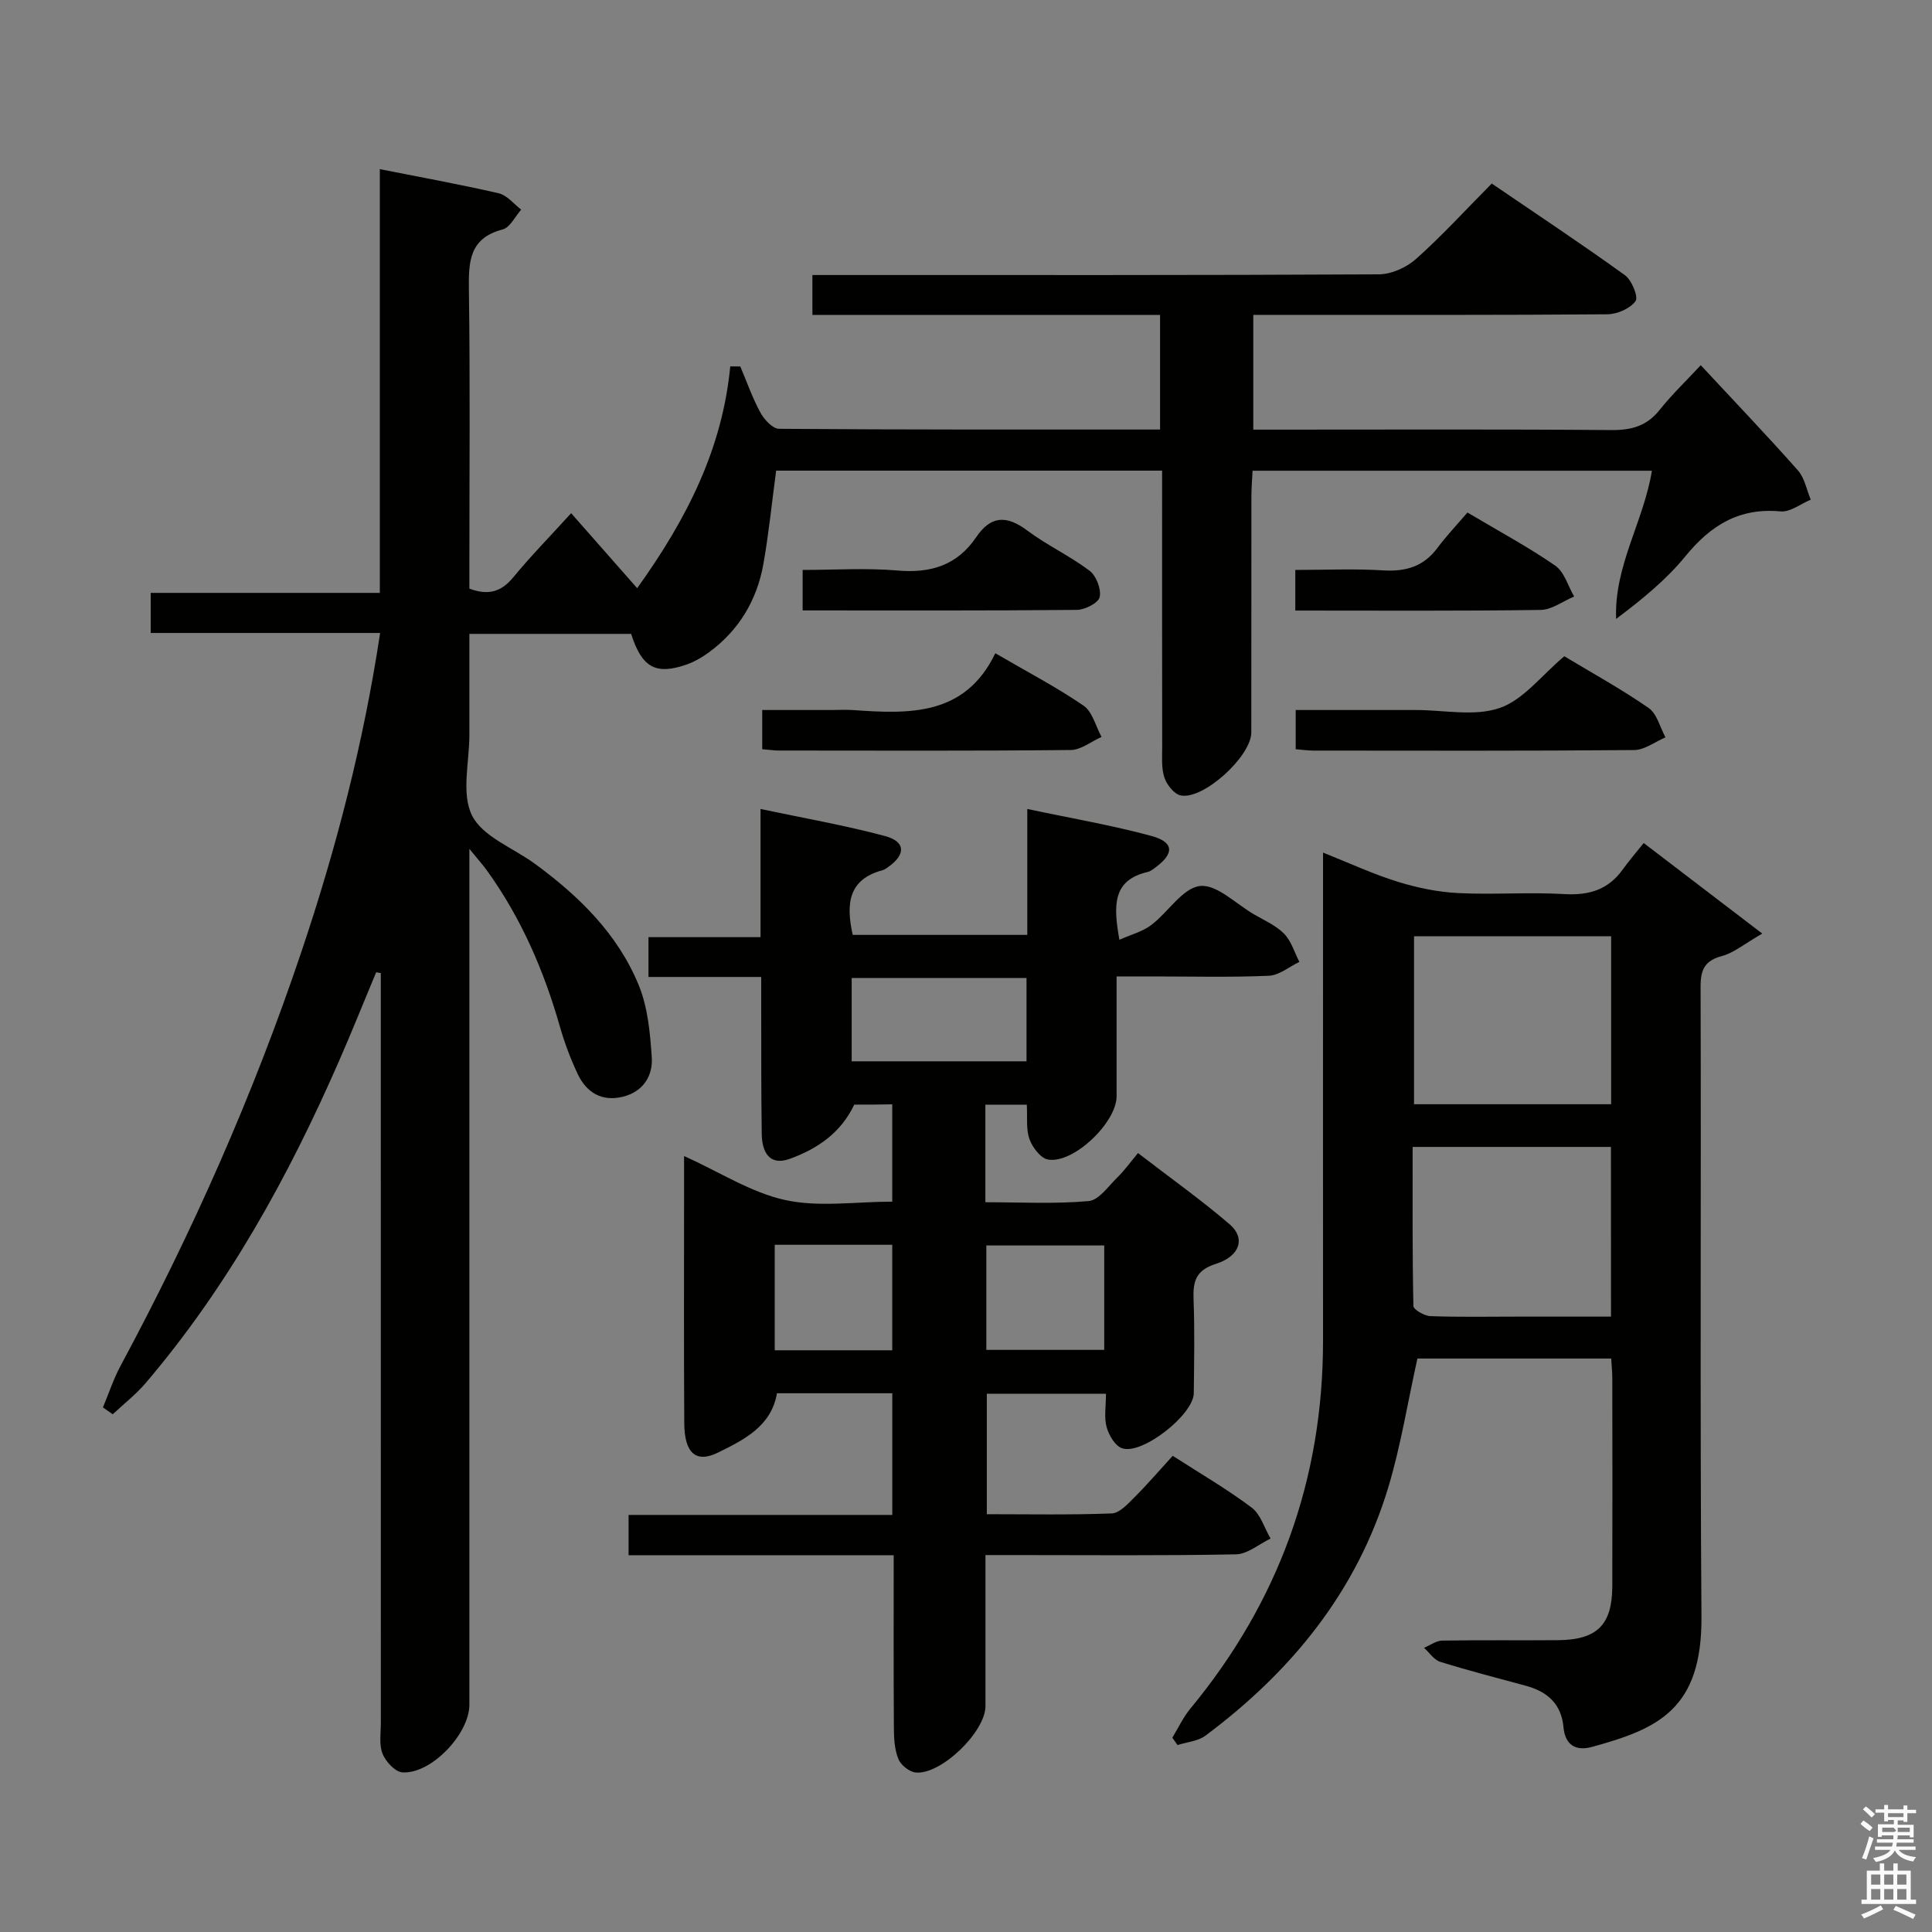 <svg enable-background="new 0 0 400 400" viewBox="0 0 400 400" xmlns="http://www.w3.org/2000/svg"><rect x="0" y="0" width="400" height="400" fill="#808080" stroke="none"/><path d="m385.2 377.6.6-.7c.6.4 1.3.9 1.9 1.5l-.6.7c-.8-.5-1.4-1-1.9-1.5zm.3 7.1c.6-1.4 1.1-2.9 1.5-4.5.3.1.6.3.9.4-.5 1.4-1 2.9-1.5 4.4zm.2-10.1.6-.6c.7.5 1.3 1.1 1.9 1.6l-.7.7c-.6-.6-1.2-1.2-1.8-1.7zm8.4-.8h.8v.9h1.8v.7h-1.8v1.8h-.8v-.3h-1.2v.9h3.3v2.6h-.8v-.4h-2.5c0 .3 0 .6-.1.8h3.4v.7h-3.5c0 .3-.1.6-.1.8h4v.7h-3.5c.7.9 1.9 1.3 3.6 1.5-.2.2-.4.5-.6.9-1.9-.3-3.2-1.1-3.8-2.3-.5 1.1-1.8 2-3.9 2.4-.2-.3-.4-.5-.6-.8 1.9-.4 3.1-.9 3.6-1.7h-3.2v-.7h3.5c.1-.2.1-.5.2-.8h-3.3v-.7h3.4c0-.2 0-.5 0-.8h-2.4v.3h-.8v-2.6h3.3v-.9h-1.2v.3h-.8v-1.8h-1.8v-.7h1.8v-.9h.8v.9h3.2zm-4.4 5.5h2.4c1-.3 0-.6 0-.9h-2.4zm1.2-3.1h3.2v-.8h-3.2zm4.4 2.2h-2.4v.9h2.5v-.9z" fill="#fafafb"/><path d="m389.2 385.8h.9v1.5h1.9v-1.5h.9v1.5h2.7v6h1.1v.9h-11.3v-.9h1.1v-6h2.7zm.2 8.7.5.8c-1.2.6-2.5 1.3-4 1.9-.2-.3-.3-.6-.6-.8 1.6-.6 3-1.3 4.1-1.9zm-2-4.3h1.9v-2.1h-1.9zm0 3.1h1.9v-2.2h-1.9zm2.7-3.1h1.9v-2.1h-1.9zm0 3.1h1.9v-2.2h-1.9zm2.4 1.3c1.4.6 2.7 1.2 4.1 1.8l-.5.9c-1.5-.7-2.8-1.4-4.1-1.9zm2.2-6.5h-1.9v2.1h1.9zm-1.9 5.2h1.9v-2.2h-1.9z" fill="#fafafb"/><g fill="#010100"><path d="m21.31 291.39c1.21-2.88 2.18-5.88 3.65-8.61 14.83-27.58 27.49-56.12 37.47-85.81 7.19-21.38 12.84-43.17 16.27-65.92-15.91 0-31.52 0-47.5 0 0-2.76 0-5.16 0-8.3h47.44c0-29.47 0-58.22 0-87.73 8.6 1.71 16.66 3.16 24.62 5 1.72.4 3.11 2.21 4.65 3.38-1.27 1.42-2.3 3.7-3.84 4.1-6.93 1.82-7.07 6.68-6.99 12.51.27 18.83.1 37.66.1 56.49v5.37c3.97 1.48 6.64.64 9.11-2.37 3.57-4.34 7.52-8.37 11.96-13.25 4.55 5.17 8.93 10.15 13.67 15.53 10.39-14.49 17.64-28.94 19.27-45.92.69 0 1.39.01 2.08.01 1.36 3.21 2.52 6.54 4.18 9.58.78 1.43 2.53 3.32 3.85 3.33 26.15.2 52.3.15 78.88.15 0-7.96 0-15.65 0-23.73-24.08 0-47.86 0-71.98 0 0-2.78 0-5.18 0-8.26h5.77c37.16 0 74.32.06 111.48-.14 2.61-.01 5.74-1.41 7.72-3.18 5.33-4.75 10.17-10.06 15.68-15.62 9.32 6.35 18.58 12.49 27.58 18.98 1.41 1.02 2.82 4.49 2.19 5.36-1.12 1.54-3.78 2.71-5.81 2.73-22.33.18-44.66.12-66.99.12-1.98 0-3.96 0-6.34 0v23.76h5.18c23 0 45.99-.1 68.99.09 4.15.03 7.3-.84 9.95-4.16 2.58-3.24 5.61-6.13 8.52-9.27 7.05 7.58 13.73 14.56 20.12 21.78 1.39 1.57 1.8 4.02 2.66 6.06-2.09.86-4.26 2.62-6.25 2.43-8.56-.8-14.47 2.87-19.7 9.28-4.01 4.91-9.04 8.99-14.35 12.98-.43-11.01 5.7-20.15 7.41-30.68-27.53 0-54.79 0-82.68 0-.08 1.7-.23 3.44-.24 5.19-.02 16.33 0 32.66-.02 48.99 0 4.93-9.95 14.04-14.64 13.04-1.36-.29-2.87-2.22-3.36-3.71-.65-1.99-.45-4.28-.45-6.44-.03-17.16-.02-34.33-.02-51.49 0-1.78 0-3.57 0-5.6-27.08 0-53.49 0-79.91 0-.88 6.6-1.52 13.01-2.64 19.33-1.33 7.47-5.03 13.69-11.22 18.25-1.45 1.07-3.09 2.02-4.78 2.6-6.32 2.17-9.17.56-11.38-6.38-10.87 0-21.81 0-33.49 0 0 6.98-.01 13.92 0 20.85.01 5.67-1.72 12.2.55 16.75 2.19 4.39 8.51 6.7 12.99 9.98 9.13 6.68 17.14 14.51 21.5 25.09 1.9 4.61 2.38 9.93 2.72 14.99.26 3.89-1.82 7.14-5.97 8.16-4.36 1.08-7.55-.84-9.38-4.73-1.47-3.14-2.71-6.42-3.66-9.75-3.31-11.61-8.03-22.53-15.12-32.36-.82-1.14-1.77-2.19-3.63-4.47v6.72 170.47c0 6.06-7.93 14.41-13.87 14.01-1.5-.1-3.46-2.23-4.11-3.86-.75-1.89-.35-4.26-.35-6.43-.01-49.99-.01-99.98-.01-149.97 0-1.74 0-3.48 0-5.23-.32-.05-.64-.11-.96-.16-2.58 6.18-5.07 12.4-7.76 18.54-10.45 23.88-22.96 46.53-39.94 66.48-2.03 2.38-4.54 4.34-6.84 6.49-.68-.49-1.36-.95-2.03-1.42z"/><path d="m176.86 228.7c-2.77 5.89-7.71 9.19-13.36 11.23-4.24 1.53-5.74-1.48-5.79-5.14-.13-8.66-.09-17.33-.11-25.99-.01-1.97 0-3.93 0-6.53-8.03 0-15.57 0-23.34 0 0-3.03 0-5.44 0-8.24h23.2c0-8.77 0-17.17 0-26.54 9.15 1.94 17.57 3.4 25.79 5.61 4.22 1.13 4.29 3.76.79 6.3-.4.29-.82.63-1.29.76-7.15 1.89-7.63 7.03-6.2 13.4h36.14c0-8.34 0-16.75 0-26.07 9.09 1.93 17.51 3.36 25.72 5.59 4.65 1.27 4.73 3.6.91 6.44-.53.4-1.09.87-1.71 1.01-7.31 1.7-7.11 6.97-5.85 14.04 2.41-1.08 4.79-1.68 6.59-3.05 3.51-2.65 6.46-7.63 10.07-8.08 3.44-.42 7.46 3.69 11.19 5.86 2.15 1.25 4.56 2.3 6.25 4.02 1.49 1.52 2.14 3.85 3.16 5.83-2.1 1-4.17 2.78-6.32 2.87-7.98.35-15.99.14-23.99.14-2.3 0-4.59 0-7.53 0 0 8.61.01 16.72 0 24.82-.01 5.44-8.94 14.01-14.2 13.09-1.52-.26-3.23-2.52-3.84-4.23-.74-2.07-.4-4.53-.55-7.13-2.85 0-5.42 0-8.58 0v9.99 10.21c7.23 0 14.35.39 21.38-.24 2.13-.19 4.09-3.09 5.97-4.92 1.42-1.38 2.59-3.03 4.25-5.02 6.77 5.21 13.12 9.72 18.99 14.76 3.3 2.84 2.16 6.58-2.84 8.17-4.14 1.31-4.79 3.57-4.65 7.3.25 6.49.12 12.99.05 19.49-.05 4.45-10.73 12.86-14.87 11.39-1.44-.51-2.73-2.72-3.18-4.4-.55-2.01-.13-4.28-.13-6.87-8.31 0-16.34 0-24.67 0v24.93c8.63 0 17.25.17 25.86-.16 1.62-.06 3.33-1.97 4.7-3.33 2.7-2.7 5.19-5.61 7.93-8.6 5.89 3.79 11.34 6.95 16.34 10.72 1.86 1.4 2.64 4.23 3.92 6.41-2.39 1.14-4.76 3.22-7.16 3.27-15.32.3-30.65.15-45.98.15-1.79 0-3.58 0-5.89 0v31.28c0 5.33-9.27 14.32-14.5 13.73-1.3-.15-3.02-1.53-3.52-2.77-.79-1.92-.93-4.2-.94-6.33-.08-11.79-.04-23.58-.04-35.88-18.48 0-36.55 0-54.89 0 0-2.91 0-5.32 0-8.34h54.6c0-8.68 0-16.76 0-25.19-7.96 0-15.88 0-23.88 0-1.17 6.86-6.84 9.63-12.18 12.27-4.6 2.27-6.97.11-7.01-6.06-.1-15.66-.04-31.32-.04-46.99 0-2.47 0-4.95 0-8.34 7.45 3.37 13.92 7.59 20.97 9.12 6.97 1.52 14.52.33 22.13.33 0-6.76 0-13.31 0-20.15-2.65.06-5.1.06-7.87.06zm35.67-8.97c0-5.83 0-11.4 0-17.25-12.18 0-24.07 0-36.2 0v17.25zm-52.13 37.99v21.84h24.33c0-7.35 0-14.44 0-21.84-8.05 0-15.97 0-24.33 0zm43.81 21.76h24.41c0-7.42 0-14.48 0-21.62-8.34 0-16.36 0-24.41 0z"/><path d="m364.86 193.29c-3.82 2.2-5.91 3.99-8.3 4.63-3.56.95-4.48 2.75-4.47 6.32.13 43.49-.14 86.97.18 130.46.14 19.2-8.99 23.25-22.71 26.99-3.35.91-5.53-.44-5.86-4.11-.44-4.83-3.37-7.36-7.79-8.56-5.92-1.61-11.87-3.13-17.73-4.96-1.29-.4-2.24-1.9-3.35-2.9 1.26-.52 2.5-1.47 3.77-1.49 7.99-.14 15.99-.02 23.99-.09 8.08-.07 11.2-3.17 11.22-11.2.04-14.33.02-28.66 0-42.99 0-1.3-.14-2.59-.23-4.12-13.72 0-27.14 0-40.12 0-2.02 9.07-3.44 18.1-6.06 26.77-6.51 21.49-20.05 38.06-37.84 51.32-1.54 1.15-3.83 1.31-5.77 1.93-.36-.51-.71-1.02-1.07-1.52 1.23-2.02 2.25-4.23 3.74-6.03 18.29-22.13 27.48-47.51 27.46-76.23-.02-31.66 0-63.31 0-94.97 0-1.76 0-3.53 0-6.02 5.62 2.24 10.42 4.48 15.44 6.03 4.04 1.25 8.32 2.14 12.53 2.35 7.31.37 14.68-.22 21.98.21 5.1.3 9.08-.89 12.09-5.08 1.26-1.76 2.68-3.4 4.35-5.49 8.35 6.37 15.88 12.12 24.55 18.75zm-31.29.56c-13.76 0-27.28 0-40.81 0v34.77h40.81c0-11.72 0-23.12 0-34.77zm-.04 43.61c-13.67 0-27.04 0-41.06 0 0 11.09-.07 22.01.16 32.93.02.76 2.27 2.05 3.52 2.1 5.98.22 11.96.1 17.95.1h19.44c-.01-12.08-.01-23.46-.01-35.13z"/><path d="m268.26 155.12c0-2.67 0-5.09 0-8.12h24.89c5.83 0 12.14 1.38 17.35-.42 4.92-1.7 8.67-6.76 13.37-10.71 5.65 3.4 11.76 6.76 17.45 10.7 1.74 1.2 2.37 4.01 3.5 6.09-2.16.92-4.32 2.61-6.49 2.63-22.15.2-44.31.12-66.46.11-1.12-.01-2.25-.17-3.61-.28z"/><path d="m157.81 155.12c0-2.77 0-5.06 0-8.12h14.3c1.5 0 3-.09 4.49.01 11.67.83 23.19 1.27 29.47-11.76 6.64 3.87 12.68 7.02 18.26 10.84 1.85 1.27 2.52 4.27 3.73 6.48-2.12.94-4.23 2.68-6.36 2.71-20.14.21-40.27.12-60.41.11-.97 0-1.94-.15-3.48-.27z"/><path d="m166.18 126.38c0-3.01 0-5.31 0-8.38 6.54 0 13.15-.44 19.67.12 6.88.6 12.34-1.11 16.25-6.89 3.05-4.51 6.31-4.58 10.57-1.4 4.1 3.06 8.84 5.26 12.92 8.34 1.38 1.04 2.44 3.8 2.09 5.44-.26 1.21-3.04 2.64-4.72 2.66-18.76.18-37.53.11-56.78.11z"/><path d="m268.18 126.41c0-3.04 0-5.34 0-8.41 6.04 0 12.13-.28 18.18.09 4.69.29 8.37-.79 11.24-4.64 1.88-2.52 4.06-4.82 6.22-7.34 6.67 3.97 12.65 7.17 18.19 11.01 1.87 1.3 2.63 4.21 3.9 6.38-2.32.97-4.62 2.75-6.95 2.78-16.77.24-33.53.13-50.78.13z"/></g></svg>